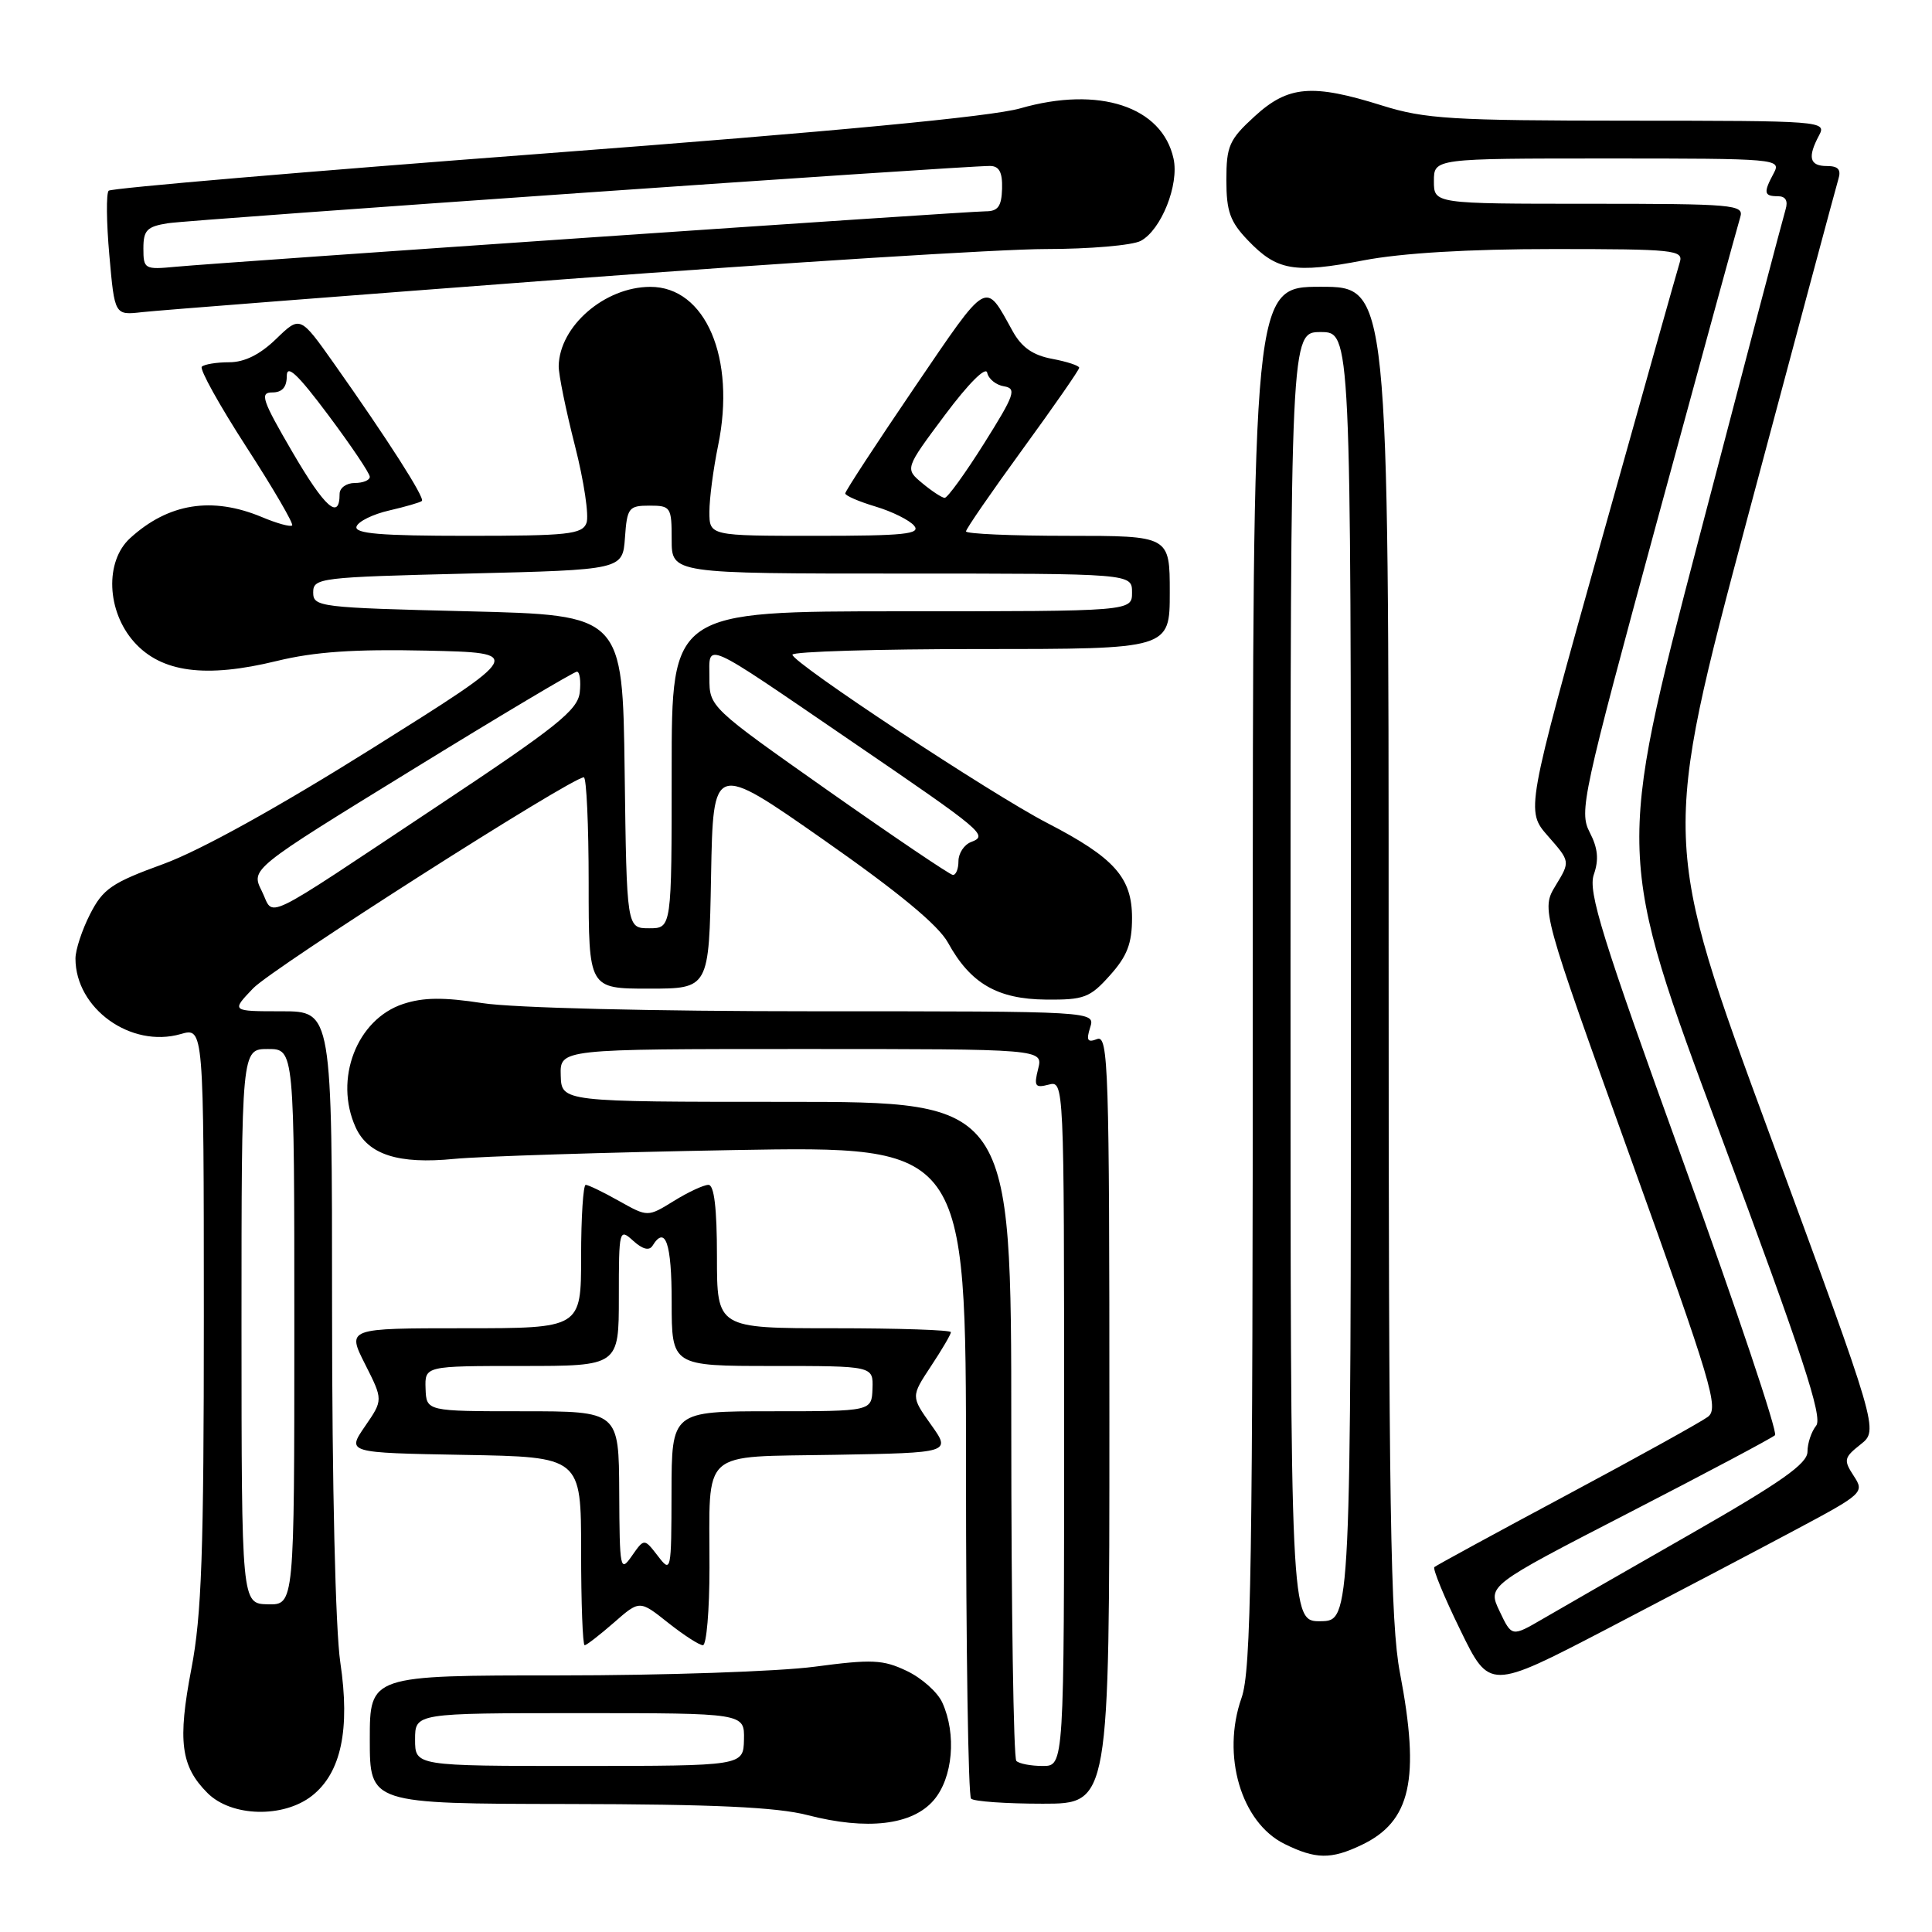 <?xml version="1.0" encoding="UTF-8" standalone="no"?>
<!DOCTYPE svg PUBLIC "-//W3C//DTD SVG 1.1//EN" "http://www.w3.org/Graphics/SVG/1.1/DTD/svg11.dtd" >
<svg xmlns="http://www.w3.org/2000/svg" xmlns:xlink="http://www.w3.org/1999/xlink" version="1.1" viewBox="0 0 256 256">
 <g >
 <path fill="currentColor"
d=" M 180.39 244.48 C 186.95 241.37 188.20 235.78 185.50 221.66 C 184.24 215.07 184.00 199.90 184.00 125.91 C 184.00 38.00 184.00 38.00 175.00 38.00 C 166.00 38.00 166.00 38.00 166.00 129.37 C 166.00 207.88 165.79 221.34 164.51 224.98 C 161.83 232.58 164.45 241.49 170.20 244.33 C 174.33 246.37 176.36 246.40 180.39 244.48 Z  M 123.72 238.54 C 126.26 235.59 126.77 229.79 124.86 225.60 C 124.24 224.22 122.11 222.33 120.14 221.40 C 116.99 219.90 115.53 219.84 107.92 220.85 C 103.16 221.48 87.96 222.00 74.14 222.00 C 49.00 222.00 49.00 222.00 49.00 230.50 C 49.00 239.00 49.00 239.00 75.25 239.04 C 94.60 239.07 102.95 239.46 107.00 240.51 C 114.89 242.55 120.88 241.85 123.72 238.54 Z  M 41.34 237.95 C 45.20 234.91 46.42 229.17 45.09 220.26 C 44.45 215.91 44.00 196.83 44.00 173.46 C 44.00 134.00 44.00 134.00 37.31 134.00 C 30.63 134.00 30.63 134.00 33.54 130.96 C 36.11 128.27 75.72 103.00 77.36 103.00 C 77.71 103.00 78.00 109.30 78.00 117.00 C 78.00 131.00 78.00 131.00 85.97 131.00 C 93.95 131.00 93.95 131.00 94.22 116.02 C 94.50 101.04 94.50 101.04 109.12 111.27 C 119.07 118.23 124.34 122.59 125.62 124.92 C 128.58 130.31 132.16 132.39 138.58 132.45 C 143.65 132.50 144.43 132.20 147.08 129.23 C 149.36 126.69 150.00 125.01 150.00 121.62 C 150.00 116.27 147.65 113.65 138.76 109.05 C 131.31 105.20 105.01 87.82 105.00 86.75 C 105.00 86.34 116.25 86.00 130.00 86.00 C 155.00 86.00 155.00 86.00 155.00 78.50 C 155.00 71.00 155.00 71.00 141.50 71.00 C 134.07 71.00 128.00 70.74 128.00 70.41 C 128.00 70.09 131.38 65.19 135.50 59.53 C 139.62 53.87 143.00 49.01 143.00 48.73 C 143.00 48.45 141.39 47.92 139.42 47.55 C 136.85 47.07 135.37 46.03 134.17 43.86 C 130.47 37.18 131.04 36.85 121.19 51.32 C 116.14 58.75 112.00 65.08 112.00 65.38 C 112.00 65.68 113.81 66.46 116.01 67.12 C 118.22 67.78 120.52 68.93 121.13 69.66 C 122.05 70.77 119.80 71.00 108.12 71.00 C 94.00 71.00 94.00 71.00 94.00 67.81 C 94.00 66.06 94.52 62.12 95.15 59.05 C 97.54 47.47 93.49 37.99 86.16 38.01 C 80.14 38.02 74.13 43.21 74.03 48.50 C 74.01 49.60 74.98 54.35 76.18 59.05 C 77.38 63.75 78.07 68.37 77.71 69.30 C 77.14 70.80 75.25 71.00 61.95 71.00 C 50.43 71.00 46.93 70.71 47.24 69.77 C 47.47 69.09 49.42 68.13 51.58 67.64 C 53.73 67.14 55.68 66.58 55.90 66.38 C 56.34 66.00 51.38 58.25 44.25 48.16 C 39.77 41.83 39.77 41.83 36.59 44.91 C 34.45 46.98 32.41 48.00 30.37 48.00 C 28.70 48.00 27.07 48.27 26.74 48.59 C 26.42 48.92 29.07 53.69 32.63 59.20 C 36.20 64.71 38.93 69.40 38.71 69.62 C 38.49 69.85 36.68 69.35 34.69 68.51 C 28.09 65.76 22.32 66.68 17.25 71.30 C 13.87 74.38 14.13 80.99 17.78 85.08 C 21.38 89.11 27.24 89.89 36.69 87.58 C 41.69 86.36 46.96 86.00 56.50 86.21 C 69.50 86.50 69.50 86.50 49.47 99.07 C 36.86 106.98 26.55 112.69 21.66 114.48 C 14.81 116.97 13.65 117.77 11.94 121.12 C 10.87 123.21 10.00 125.86 10.00 127.01 C 10.00 133.64 17.34 138.91 23.94 137.02 C 27.00 136.14 27.00 136.14 27.01 174.32 C 27.01 205.67 26.72 214.04 25.36 221.11 C 23.52 230.72 23.95 234.04 27.50 237.59 C 30.66 240.75 37.54 240.93 41.34 237.95 Z  M 147.00 188.03 C 147.00 141.52 146.86 137.12 145.38 137.68 C 144.10 138.18 143.91 137.86 144.45 136.15 C 145.13 134.00 145.13 134.00 108.01 134.00 C 86.45 134.00 67.97 133.55 63.94 132.92 C 58.76 132.12 56.09 132.15 53.42 133.03 C 47.27 135.06 44.22 143.00 47.13 149.39 C 48.78 153.00 52.80 154.29 60.18 153.56 C 63.66 153.22 80.34 152.69 97.25 152.39 C 128.00 151.85 128.00 151.85 128.00 194.76 C 128.00 218.36 128.30 237.97 128.67 238.33 C 129.03 238.70 133.31 239.00 138.17 239.00 C 147.00 239.00 147.00 239.00 147.00 188.03 Z  M 237.80 202.77 C 246.92 197.91 247.07 197.76 245.62 195.55 C 244.26 193.46 244.33 193.14 246.54 191.39 C 248.93 189.50 248.93 189.50 234.54 150.44 C 220.15 111.38 220.15 111.38 231.60 68.44 C 237.90 44.82 243.30 24.71 243.59 23.75 C 243.99 22.47 243.58 22.00 242.07 22.00 C 239.77 22.00 239.48 20.84 241.04 17.93 C 242.05 16.04 241.46 16.00 215.79 15.99 C 192.37 15.98 188.81 15.76 183.16 13.99 C 173.86 11.07 170.69 11.34 166.24 15.42 C 162.87 18.50 162.50 19.35 162.50 23.86 C 162.50 28.01 162.99 29.38 165.36 31.85 C 169.21 35.87 171.47 36.26 180.67 34.50 C 185.75 33.53 194.58 33.00 205.82 33.00 C 221.85 33.00 223.09 33.13 222.58 34.75 C 222.28 35.71 217.56 52.46 212.10 71.97 C 202.17 107.43 202.17 107.43 205.12 110.79 C 208.07 114.15 208.07 114.15 206.14 117.32 C 204.21 120.50 204.21 120.50 216.08 153.50 C 226.83 183.37 227.80 186.62 226.30 187.74 C 225.39 188.42 216.97 193.09 207.58 198.11 C 198.18 203.14 190.30 207.43 190.06 207.65 C 189.82 207.87 191.36 211.62 193.50 215.99 C 197.37 223.94 197.37 223.94 212.94 215.84 C 221.50 211.38 232.69 205.50 237.80 202.77 Z  M 81.34 215.01 C 84.75 212.02 84.75 212.02 88.51 215.01 C 90.58 216.65 92.66 218.00 93.14 218.00 C 93.61 218.00 94.01 213.39 94.01 207.75 C 94.03 191.76 92.55 193.10 110.62 192.77 C 126.02 192.50 126.02 192.50 123.36 188.77 C 120.71 185.04 120.71 185.04 123.35 181.04 C 124.81 178.84 126.00 176.81 126.00 176.52 C 126.00 176.23 119.03 176.00 110.50 176.00 C 95.00 176.00 95.00 176.00 95.00 166.50 C 95.00 160.09 94.63 157.00 93.87 157.00 C 93.25 157.00 91.18 157.96 89.28 159.14 C 85.83 161.27 85.83 161.27 82.03 159.14 C 79.94 157.96 77.95 157.00 77.61 157.00 C 77.28 157.00 77.00 161.28 77.00 166.50 C 77.00 176.00 77.00 176.00 61.48 176.00 C 45.97 176.00 45.97 176.00 48.37 180.75 C 50.77 185.50 50.77 185.50 48.36 189.00 C 45.96 192.50 45.96 192.50 61.48 192.78 C 77.00 193.05 77.00 193.05 77.00 205.53 C 77.00 212.39 77.21 218.00 77.47 218.00 C 77.72 218.00 79.46 216.65 81.34 215.01 Z  M 75.23 36.97 C 104.23 34.79 132.72 33.00 138.54 33.00 C 144.37 33.00 150.04 32.51 151.15 31.92 C 153.87 30.47 156.26 24.47 155.50 21.02 C 153.99 14.11 145.61 11.36 135.18 14.36 C 131.39 15.45 110.44 17.44 72.25 20.33 C 40.77 22.71 14.73 24.93 14.40 25.27 C 14.06 25.61 14.10 29.46 14.49 33.83 C 15.19 41.78 15.19 41.78 18.84 41.36 C 20.86 41.13 46.23 39.16 75.23 36.97 Z  M 171.00 129.44 C 171.00 44.00 171.00 44.00 175.00 44.00 C 179.00 44.00 179.00 44.00 179.00 129.38 C 179.00 214.76 179.00 214.76 175.00 214.82 C 171.00 214.87 171.00 214.87 171.00 129.44 Z  M 55.00 230.50 C 55.00 227.00 55.00 227.00 76.83 227.00 C 98.65 227.00 98.65 227.00 98.58 230.50 C 98.50 233.99 98.50 233.99 76.75 234.00 C 55.00 234.00 55.00 234.00 55.00 230.50 Z  M 32.00 175.75 C 32.00 139.00 32.00 139.00 35.50 139.00 C 39.00 139.00 39.00 139.00 39.00 175.83 C 39.00 212.65 39.00 212.65 35.50 212.58 C 32.01 212.50 32.01 212.50 32.00 175.75 Z  M 82.77 102.25 C 82.50 81.50 82.50 81.50 62.00 81.00 C 42.33 80.52 41.50 80.42 41.50 78.50 C 41.50 76.58 42.33 76.48 62.00 76.00 C 82.50 75.50 82.50 75.50 82.81 71.25 C 83.09 67.28 83.31 67.00 86.06 67.00 C 88.88 67.00 89.00 67.19 89.00 71.50 C 89.00 76.00 89.00 76.00 119.50 76.00 C 150.00 76.00 150.00 76.00 150.00 78.50 C 150.00 81.00 150.00 81.00 119.50 81.00 C 89.00 81.00 89.00 81.00 89.00 102.00 C 89.00 123.00 89.00 123.00 86.02 123.00 C 83.04 123.00 83.04 123.00 82.77 102.25 Z  M 34.69 118.07 C 33.23 115.15 33.23 115.15 54.49 102.08 C 66.18 94.88 76.06 89.00 76.44 89.00 C 76.82 89.00 76.99 90.24 76.82 91.75 C 76.55 94.10 73.78 96.31 58.00 106.79 C 34.00 122.73 36.42 121.56 34.69 118.07 Z  M 109.75 104.78 C 94.03 93.71 94.00 93.68 94.00 89.81 C 94.00 85.07 92.78 84.53 112.66 98.11 C 130.48 110.28 130.96 110.69 128.68 111.57 C 127.75 111.92 127.00 113.07 127.00 114.11 C 127.00 115.15 126.66 115.97 126.25 115.93 C 125.84 115.89 118.41 110.87 109.75 104.78 Z  M 38.77 59.94 C 34.73 53.02 34.39 52.00 36.07 52.00 C 37.39 52.00 38.00 51.31 38.00 49.82 C 38.00 48.22 39.44 49.57 43.50 55.00 C 46.52 59.04 49.00 62.72 49.00 63.18 C 49.00 63.63 48.10 64.00 47.00 64.00 C 45.90 64.00 45.00 64.65 45.00 65.44 C 45.00 69.00 43.06 67.29 38.77 59.94 Z  M 122.20 64.02 C 119.90 62.10 119.90 62.10 125.20 55.00 C 128.34 50.80 130.63 48.51 130.81 49.39 C 130.98 50.21 131.98 51.02 133.04 51.19 C 134.74 51.47 134.45 52.31 130.40 58.75 C 127.89 62.74 125.54 65.99 125.17 65.97 C 124.80 65.95 123.46 65.07 122.20 64.02 Z  M 134.67 233.33 C 134.30 232.97 134.00 213.17 134.00 189.33 C 134.00 146.00 134.00 146.00 104.20 146.00 C 74.40 146.00 74.40 146.00 74.30 142.50 C 74.20 139.00 74.20 139.00 106.21 139.00 C 138.22 139.00 138.22 139.00 137.56 141.63 C 136.98 143.93 137.16 144.19 138.95 143.72 C 140.99 143.19 141.00 143.30 141.00 188.59 C 141.00 234.00 141.00 234.00 138.17 234.00 C 136.61 234.00 135.03 233.70 134.67 233.33 Z  M 198.71 213.51 C 197.09 210.12 197.09 210.12 215.79 200.48 C 226.08 195.18 234.81 190.54 235.20 190.17 C 235.58 189.80 230.13 173.54 223.07 154.04 C 212.24 124.10 210.40 118.16 211.19 115.88 C 211.88 113.90 211.73 112.38 210.64 110.28 C 209.22 107.53 209.67 105.49 219.60 68.94 C 225.35 47.80 230.30 29.71 230.60 28.75 C 231.10 27.12 229.69 27.00 210.57 27.00 C 190.00 27.00 190.00 27.00 190.00 24.00 C 190.00 21.00 190.00 21.00 213.04 21.00 C 235.50 21.00 236.04 21.05 235.04 22.93 C 233.64 25.53 233.72 26.00 235.57 26.00 C 236.60 26.00 236.95 26.60 236.60 27.75 C 236.30 28.71 231.13 48.35 225.11 71.38 C 214.15 113.27 214.15 113.27 227.98 150.38 C 238.84 179.53 241.56 187.80 240.65 188.91 C 240.02 189.69 239.50 191.24 239.50 192.36 C 239.50 193.94 236.03 196.39 224.00 203.27 C 215.47 208.14 206.66 213.21 204.41 214.52 C 200.32 216.90 200.32 216.90 198.71 213.51 Z  M 82.05 197.75 C 82.00 187.00 82.00 187.00 69.25 187.00 C 56.50 187.00 56.50 187.00 56.39 184.00 C 56.29 181.00 56.29 181.00 69.14 181.00 C 82.00 181.00 82.00 181.00 82.00 171.85 C 82.00 162.91 82.05 162.73 83.90 164.41 C 85.14 165.54 86.03 165.76 86.46 165.07 C 88.17 162.30 89.00 164.72 89.00 172.50 C 89.00 181.00 89.00 181.00 102.36 181.00 C 115.71 181.00 115.71 181.00 115.61 184.00 C 115.50 187.00 115.50 187.00 102.25 187.00 C 89.00 187.00 89.00 187.00 88.98 197.75 C 88.96 208.30 88.92 208.46 87.16 206.16 C 85.36 203.83 85.36 203.83 83.73 206.16 C 82.18 208.39 82.10 207.98 82.05 197.75 Z  M 19.00 32.92 C 19.00 30.50 19.47 30.02 22.25 29.58 C 25.28 29.10 127.48 21.98 131.18 21.99 C 132.40 22.00 132.84 22.82 132.78 25.00 C 132.71 27.35 132.24 28.00 130.60 28.00 C 128.19 28.00 29.69 34.75 23.25 35.35 C 19.16 35.74 19.00 35.65 19.00 32.92 Z "/>
</g>
</svg>